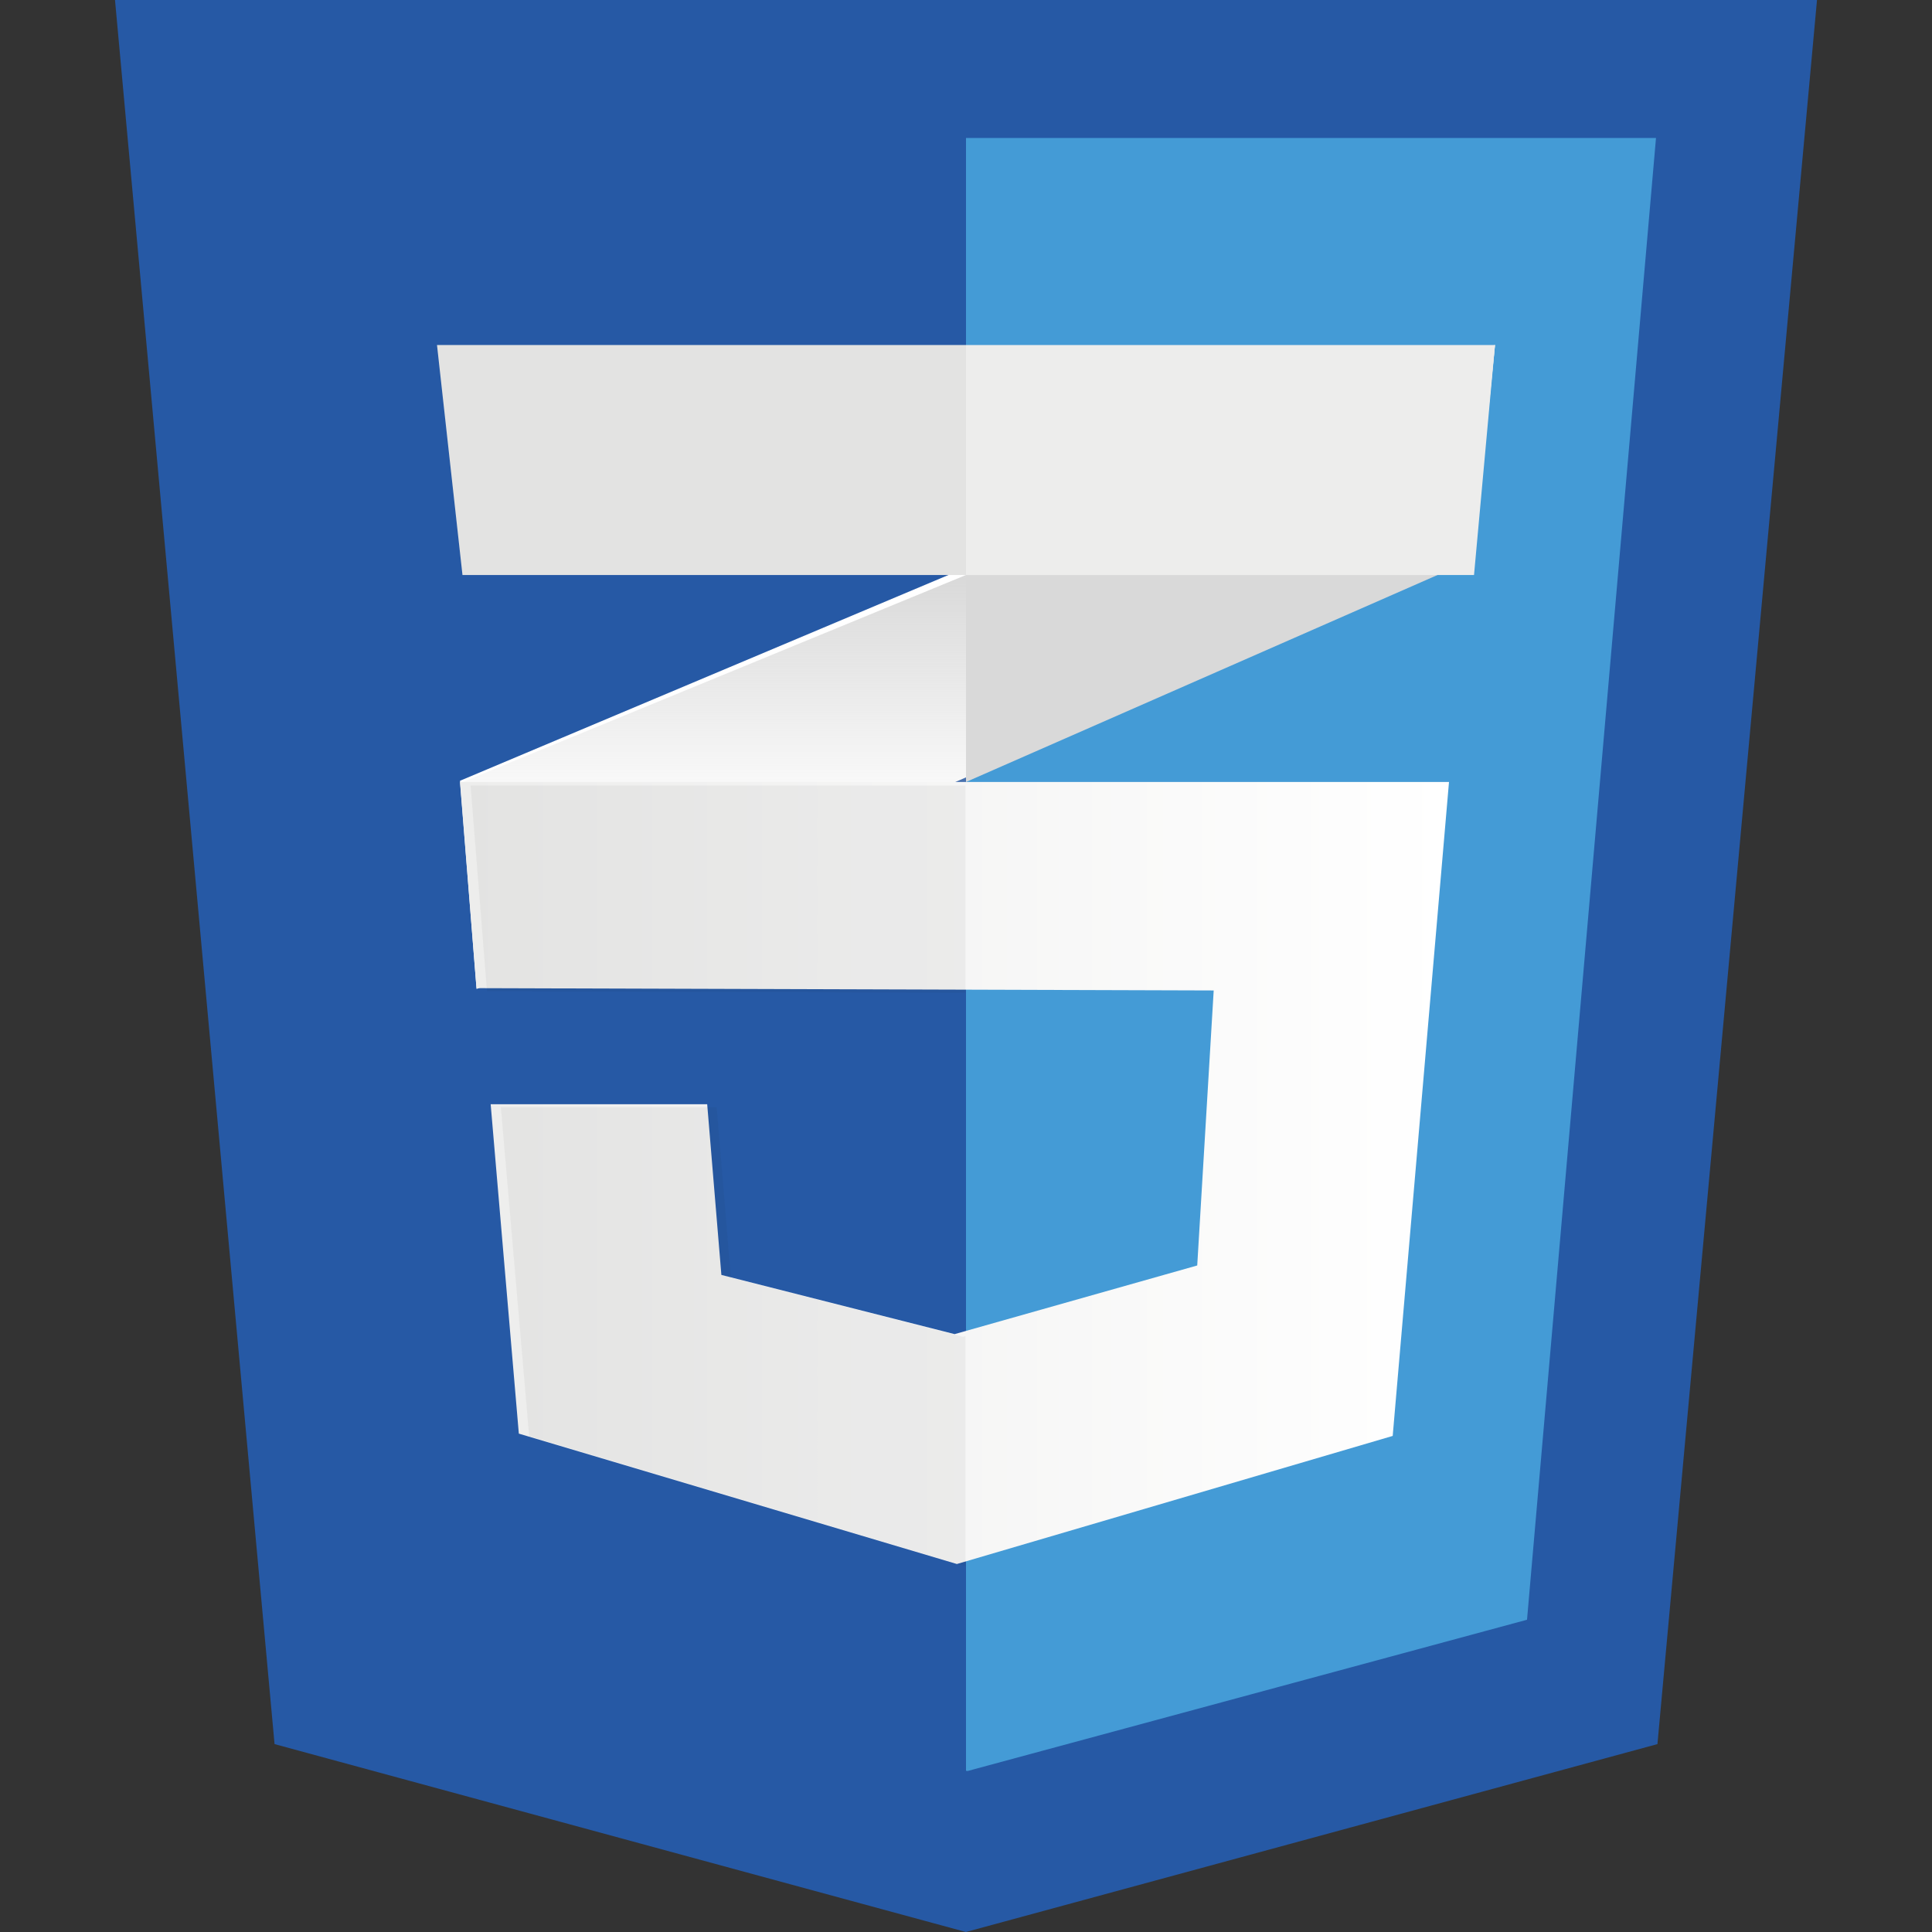 <svg width="120" height="120" viewBox="0 0 120 120" fill="none" xmlns="http://www.w3.org/2000/svg"><rect x="0" y="0" width="120" height="120" fill="#333333" stroke="none"/><path d="M102.947 108.329L59.993 120l-42.94-11.671L7.143 0h105.714l-9.91 108.329z" fill="#2659A5"/><path d="M60 8.571v101.415l.1.014 34.746-9.395 8.011-92.034H60z" fill="#449BD6"/><path d="M59.613 35.417L28.571 48.495l1.03 12.934 30.012-12.977 31.914-13.786 1.33-13.237-33.244 13.988z" fill="#fff"/><path d="M28.571 48.643l1.043 12.786L60 48.6V35.714L28.57 48.643z" fill="url(#a)"/><path d="M92.857 21.429L60 35.479v13.092l31.543-13.847 1.314-13.295z" fill="url(#b)"/><path d="M28.571 48.571l1.024 12.805 45.79.143-1.023 17.082-15.07 4.264-14.486-3.677-.881-10.601H30.476l1.749 20.458 27.21 8.098 27.068-7.955L90 48.571H28.57z" fill="url(#c)"/><path opacity=".05" d="M59.965 48.786H29.228l1.02 12.785 29.716.086V48.786zm-.001 34.2l-.155.043-14.413-3.672-.877-10.586H31.11L32.867 89.2l27.097 8.086v-14.3z" fill="#1D1D1B"/><path d="M27.143 21.429h65.714l-1.303 14.285H28.725L27.143 21.43z" fill="url(#d)"/><path opacity=".05" d="M60 21.429H27.143l1.568 14.285H60V21.43z" fill="#1D1D1B"/><defs><linearGradient id="a" x1="44.278" y1="61.429" x2="44.278" y2="35.714" gradientUnits="userSpaceOnUse"><stop offset=".39" stop-color="#D9D9D9" stop-opacity="0"/><stop offset="1" stop-color="#D9D9D9"/></linearGradient><linearGradient id="b" x1="1667.7" y1="947.543" x2="1667.7" y2="439.971" gradientUnits="userSpaceOnUse"><stop offset=".39" stop-color="#D9D9D9" stop-opacity="0"/><stop offset="1" stop-color="#D9D9D9"/></linearGradient><linearGradient id="c" x1="28.571" y1="72.85" x2="90.014" y2="72.85" gradientUnits="userSpaceOnUse"><stop stop-color="#EDEDEC"/><stop offset="1" stop-color="#fff"/></linearGradient><linearGradient id="d" x1="923.486" y1="307.143" x2="4006.8" y2="307.143" gradientUnits="userSpaceOnUse"><stop stop-color="#EDEDEC"/><stop offset="1" stop-color="#fff"/></linearGradient></defs></svg>